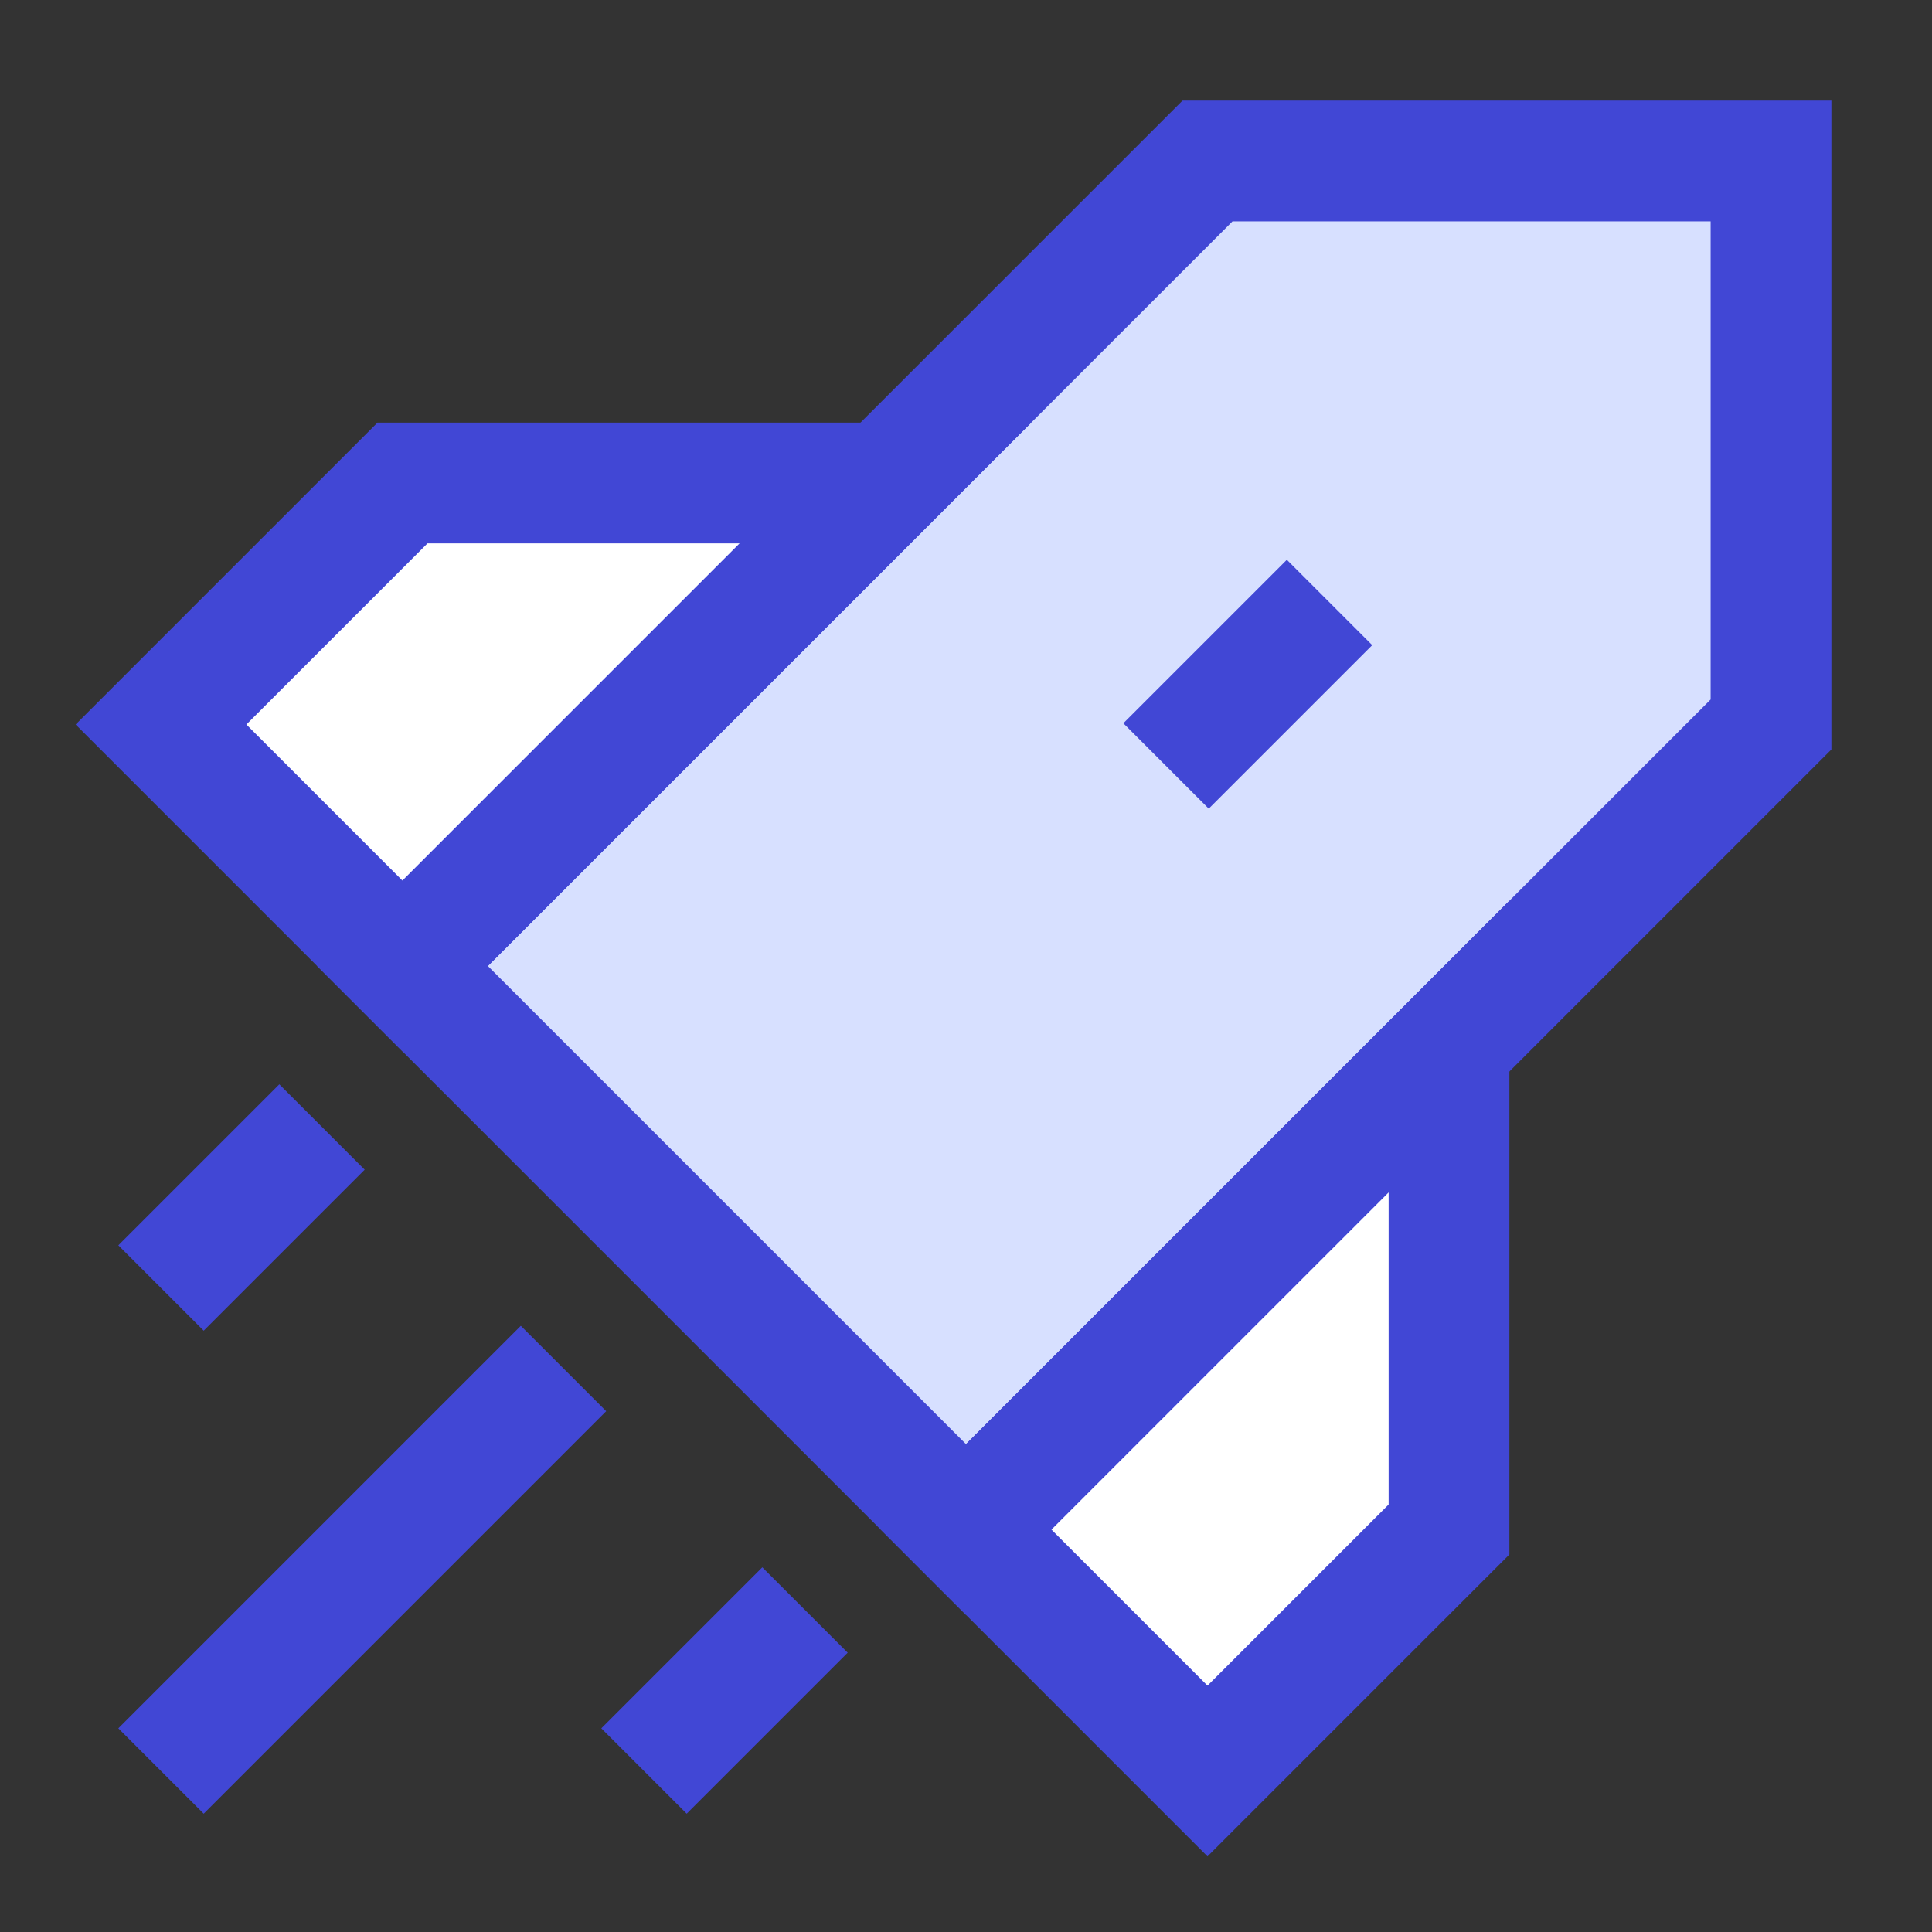 <svg xmlns="http://www.w3.org/2000/svg" fill="none" viewBox="0 0 24 24" id="Startup--Streamline-Sharp">
  <rect x="0" y="0" width="24" height="24" fill="#333333" stroke="none"/>
  <desc>
    Startup Streamline Icon: https://streamlinehq.com
  </desc>
  <g id="startup--shop-rocket-launch-startup">
    <path id="Vector 2952" fill="#d7e0ff" d="M5 12 15 2l7 0L22 9 12 19l-7 -7Z" stroke-width="1.5"></path>
    <path id="Vector 2950" fill="#ffffff" d="M5 6 2 9l3 3 6 -6H5Z" stroke-width="1.5"></path>
    <path id="Vector 2951" fill="#ffffff" d="m18 19 -3 3 -3 -3 6 -6 0 6Z" stroke-width="1.5"></path>
    <path id="Vector 48" stroke="#4147d5" d="M5 12 15 2l7 0L22 9 12 19l-7 -7Z" stroke-width="1.5"></path>
    <path id="Vector 184" stroke="#4147d5" d="M5 6 2 9l3 3 6 -6H5Z" stroke-width="1.5"></path>
    <path id="Vector 185" stroke="#4147d5" d="m18 19 -3 3 -3 -3 6 -6 0 6Z" stroke-width="1.5"></path>
    <path id="Vector 186" stroke="#4147d5" d="m7 17 -5 5" stroke-width="1.5"></path>
    <path id="Vector 187" stroke="#4147d5" d="m10 20 -2 2" stroke-width="1.5"></path>
    <path id="Vector 188" stroke="#4147d5" d="m4 14 -2 2" stroke-width="1.5"></path>
    <path id="Vector 2949" stroke="#4147d5" d="m16.516 7.484 -2.031 2.031" stroke-width="1.5"></path>
  </g>
</svg>